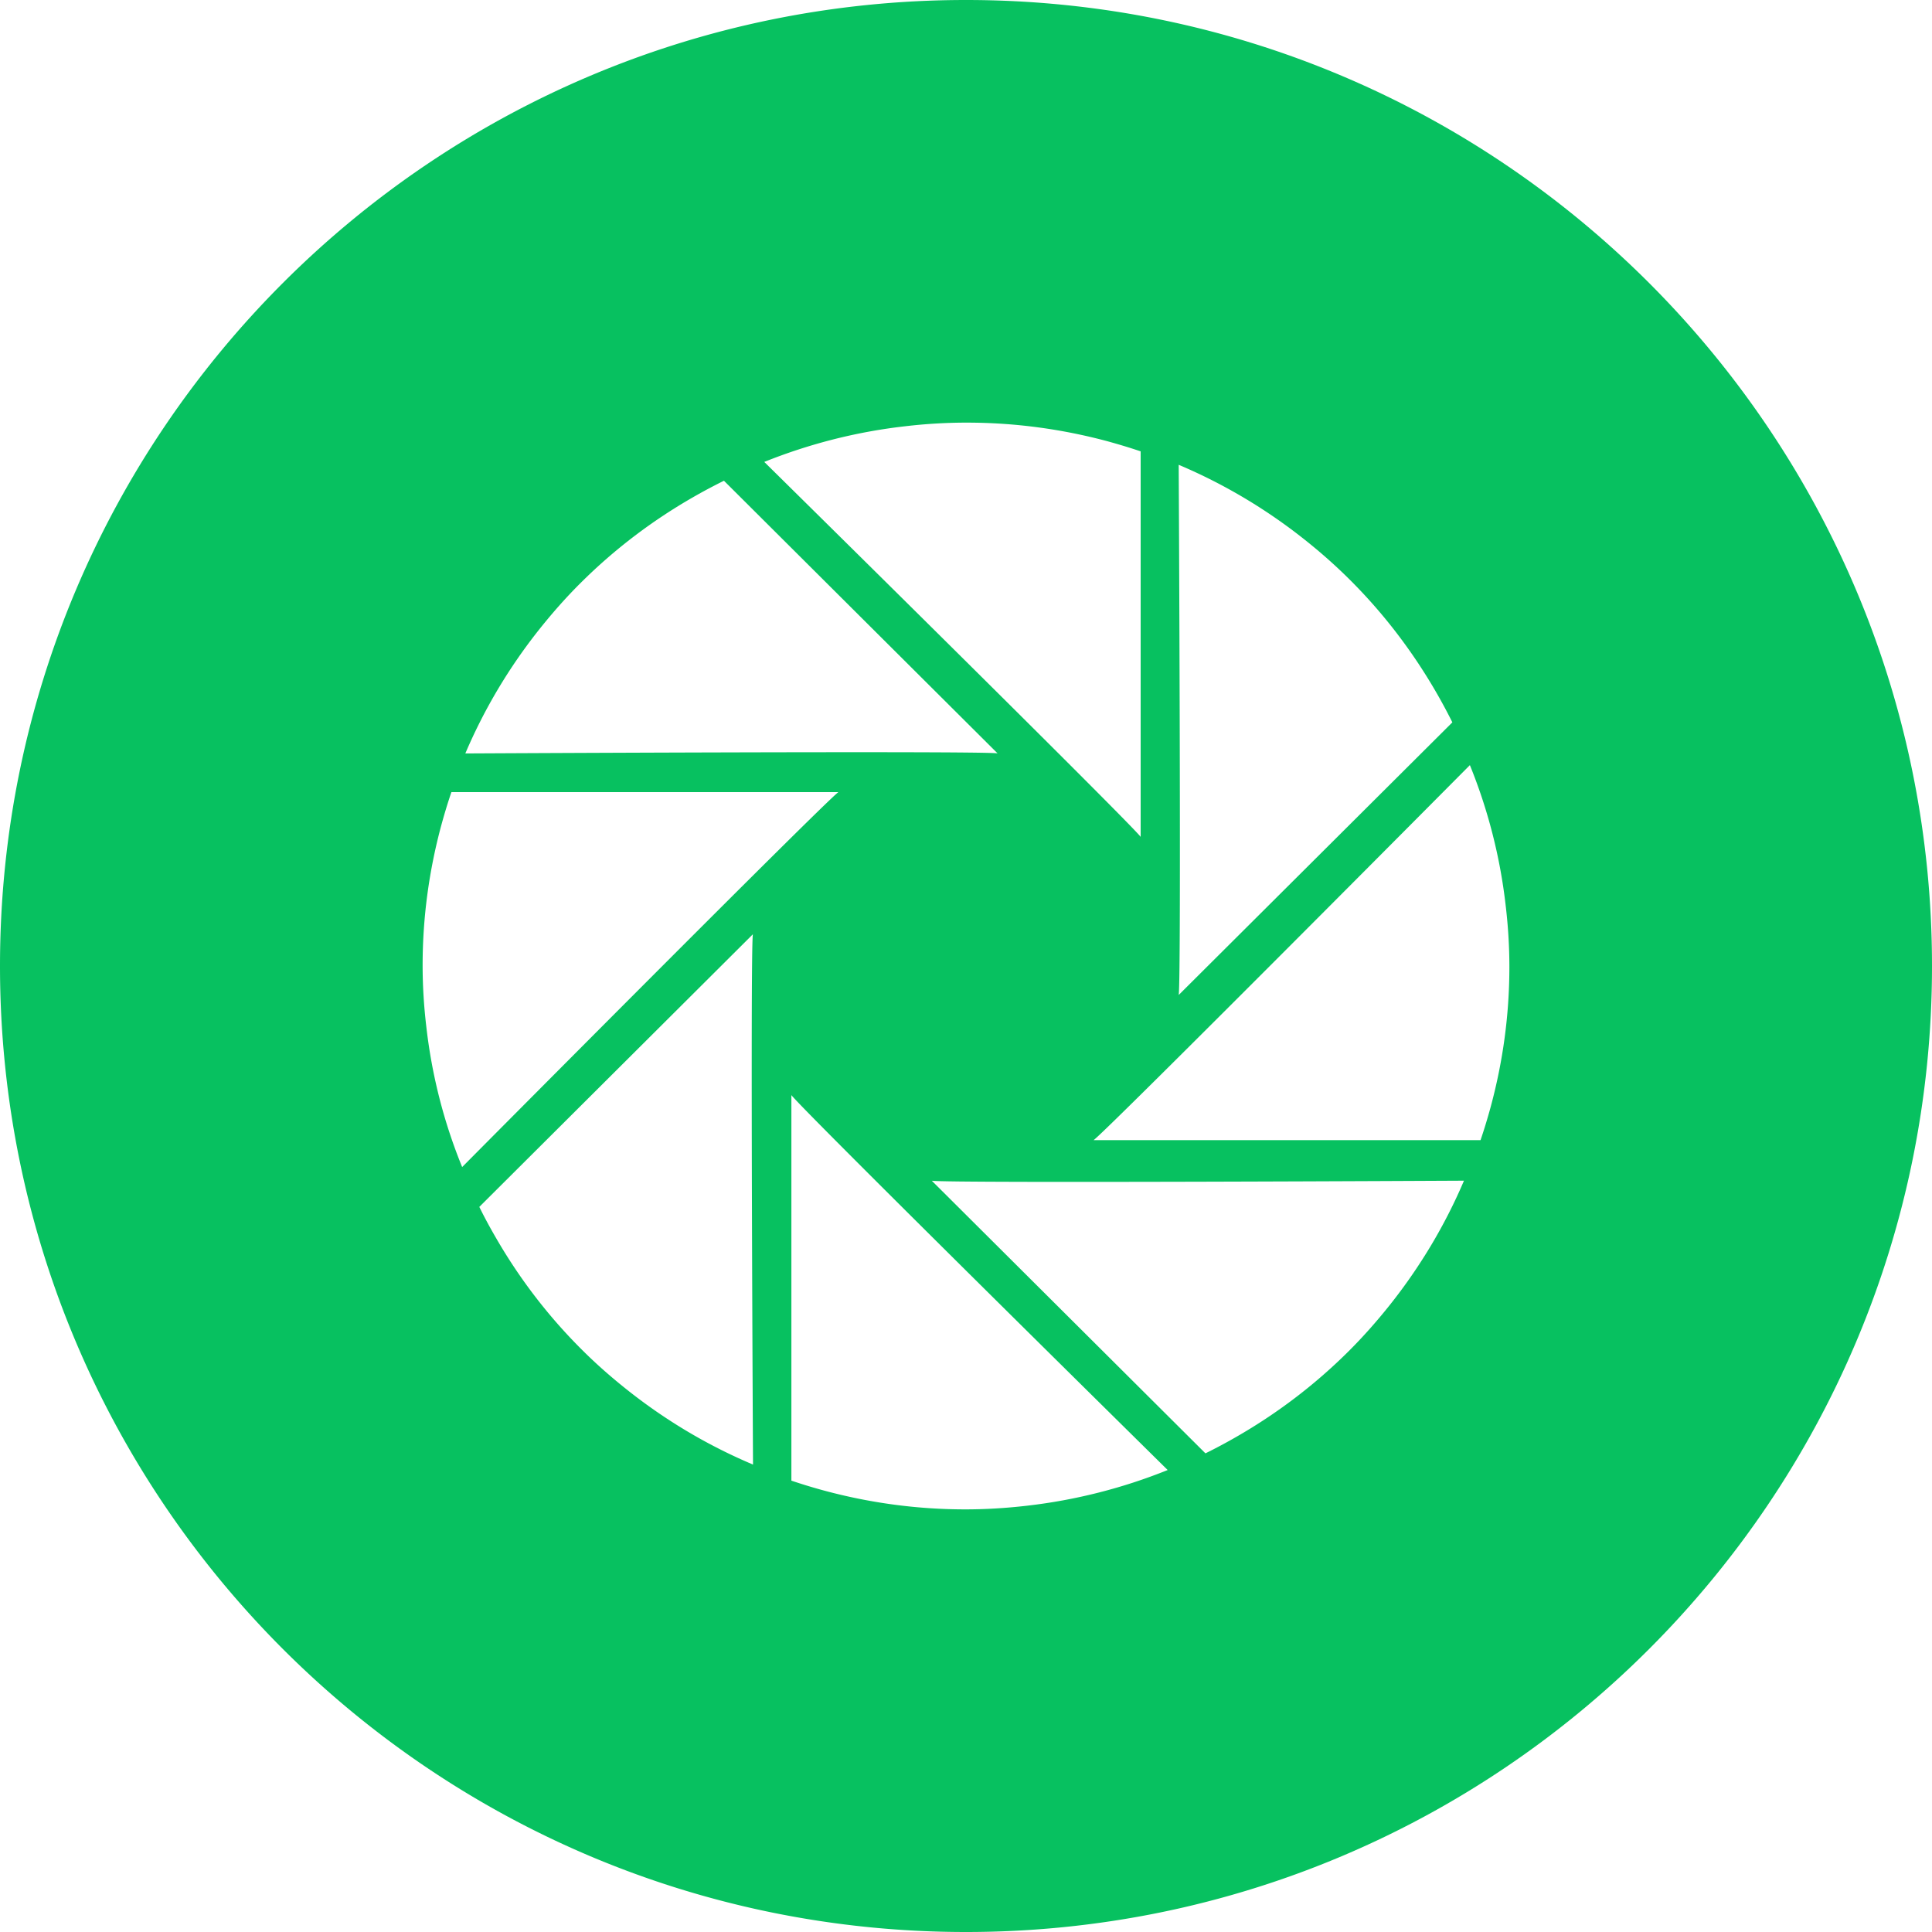 <svg class="icon" style="width: 1em;height: 1em;vertical-align: middle;fill: currentColor;overflow: hidden;" viewBox="0 0 1024 1024" version="1.1" xmlns="http://www.w3.org/2000/svg" p-id="4784"><path d="M512 1024C229.23 1024 0 794.77 0 512S229.23 0 512 0s512 229.23 512 512-229.23 512-512 512z m0.429-800.001a279.249 279.249 0 0 0-32.562 1.916c-26.153 2.949-51.221 9.459-74.787 18.913 0 0 194.316 191.608 199.49 198.731V239.229c-5.791-1.964-11.707-3.733-17.672-5.38-23.736-6.362-48.708-9.848-74.468-9.848z m202.97 83.24c-7.789-7.761-15.95-14.935-24.378-21.588a286.85 286.85 0 0 0-66.285-39.301s1.43 272.315 0 281.012l145.044-144.497a293.184 293.184 0 0 0-8.729-16.212c-12.301-21.221-27.433-41.288-45.651-59.413z m63.669 98.299S586.825 599.134 579.627 604.291h205.089c1.971-5.77 3.748-11.668 5.373-17.61 6.408-23.703 9.912-48.51 9.912-74.202 0-10.98-0.691-21.811-1.951-32.446a282.689 282.689 0 0 0-18.98-74.494zM493.867 625.807l145.041 144.498a287.549 287.549 0 0 0 16.294-8.694c21.299-12.209 41.414-27.312 59.656-45.487 7.762-7.739 14.938-15.893 21.642-24.29 16.341-20.538 29.532-42.764 39.439-66.05 0 0-273.319 1.428-282.072 0.025z m-74.417-45.39v204.353a294.791 294.791 0 0 0 17.673 5.356c23.765 6.387 48.686 9.873 74.471 9.873 10.991 0 21.863-0.687 32.513-1.915a286.831 286.831 0 0 0 74.788-18.939c0.024 0-194.27-191.556-199.445-198.729z m-20.411-85.23L254.046 639.682c2.713 5.528 5.647 10.932 8.728 16.236 12.253 21.271 27.41 41.313 45.652 59.465 7.765 7.763 15.95 14.909 24.378 21.566 20.63 16.336 42.892 29.426 66.31 39.297 0 0-1.479-272.34-0.076-281.06z m-165.156-57.744c-6.384 23.679-9.884 48.511-9.884 74.204 0 10.953 0.691 21.809 1.947 32.421 2.959 26.083 9.441 51.064 19.006 74.495 0 0 192.223-193.597 199.42-198.731H239.259c-1.972 5.746-3.746 11.665-5.375 17.611z m133.531-173.948c-21.346 12.232-41.461 27.339-59.655 45.464-7.838 7.787-14.986 15.942-21.666 24.29-16.369 20.538-29.532 42.789-39.464 66.098 0 0 273.367-1.449 282.096-0.049L383.706 254.801c-5.519 2.749-10.968 5.624-16.292 8.694z" fill="#07C160" p-id="4785"></path></svg>